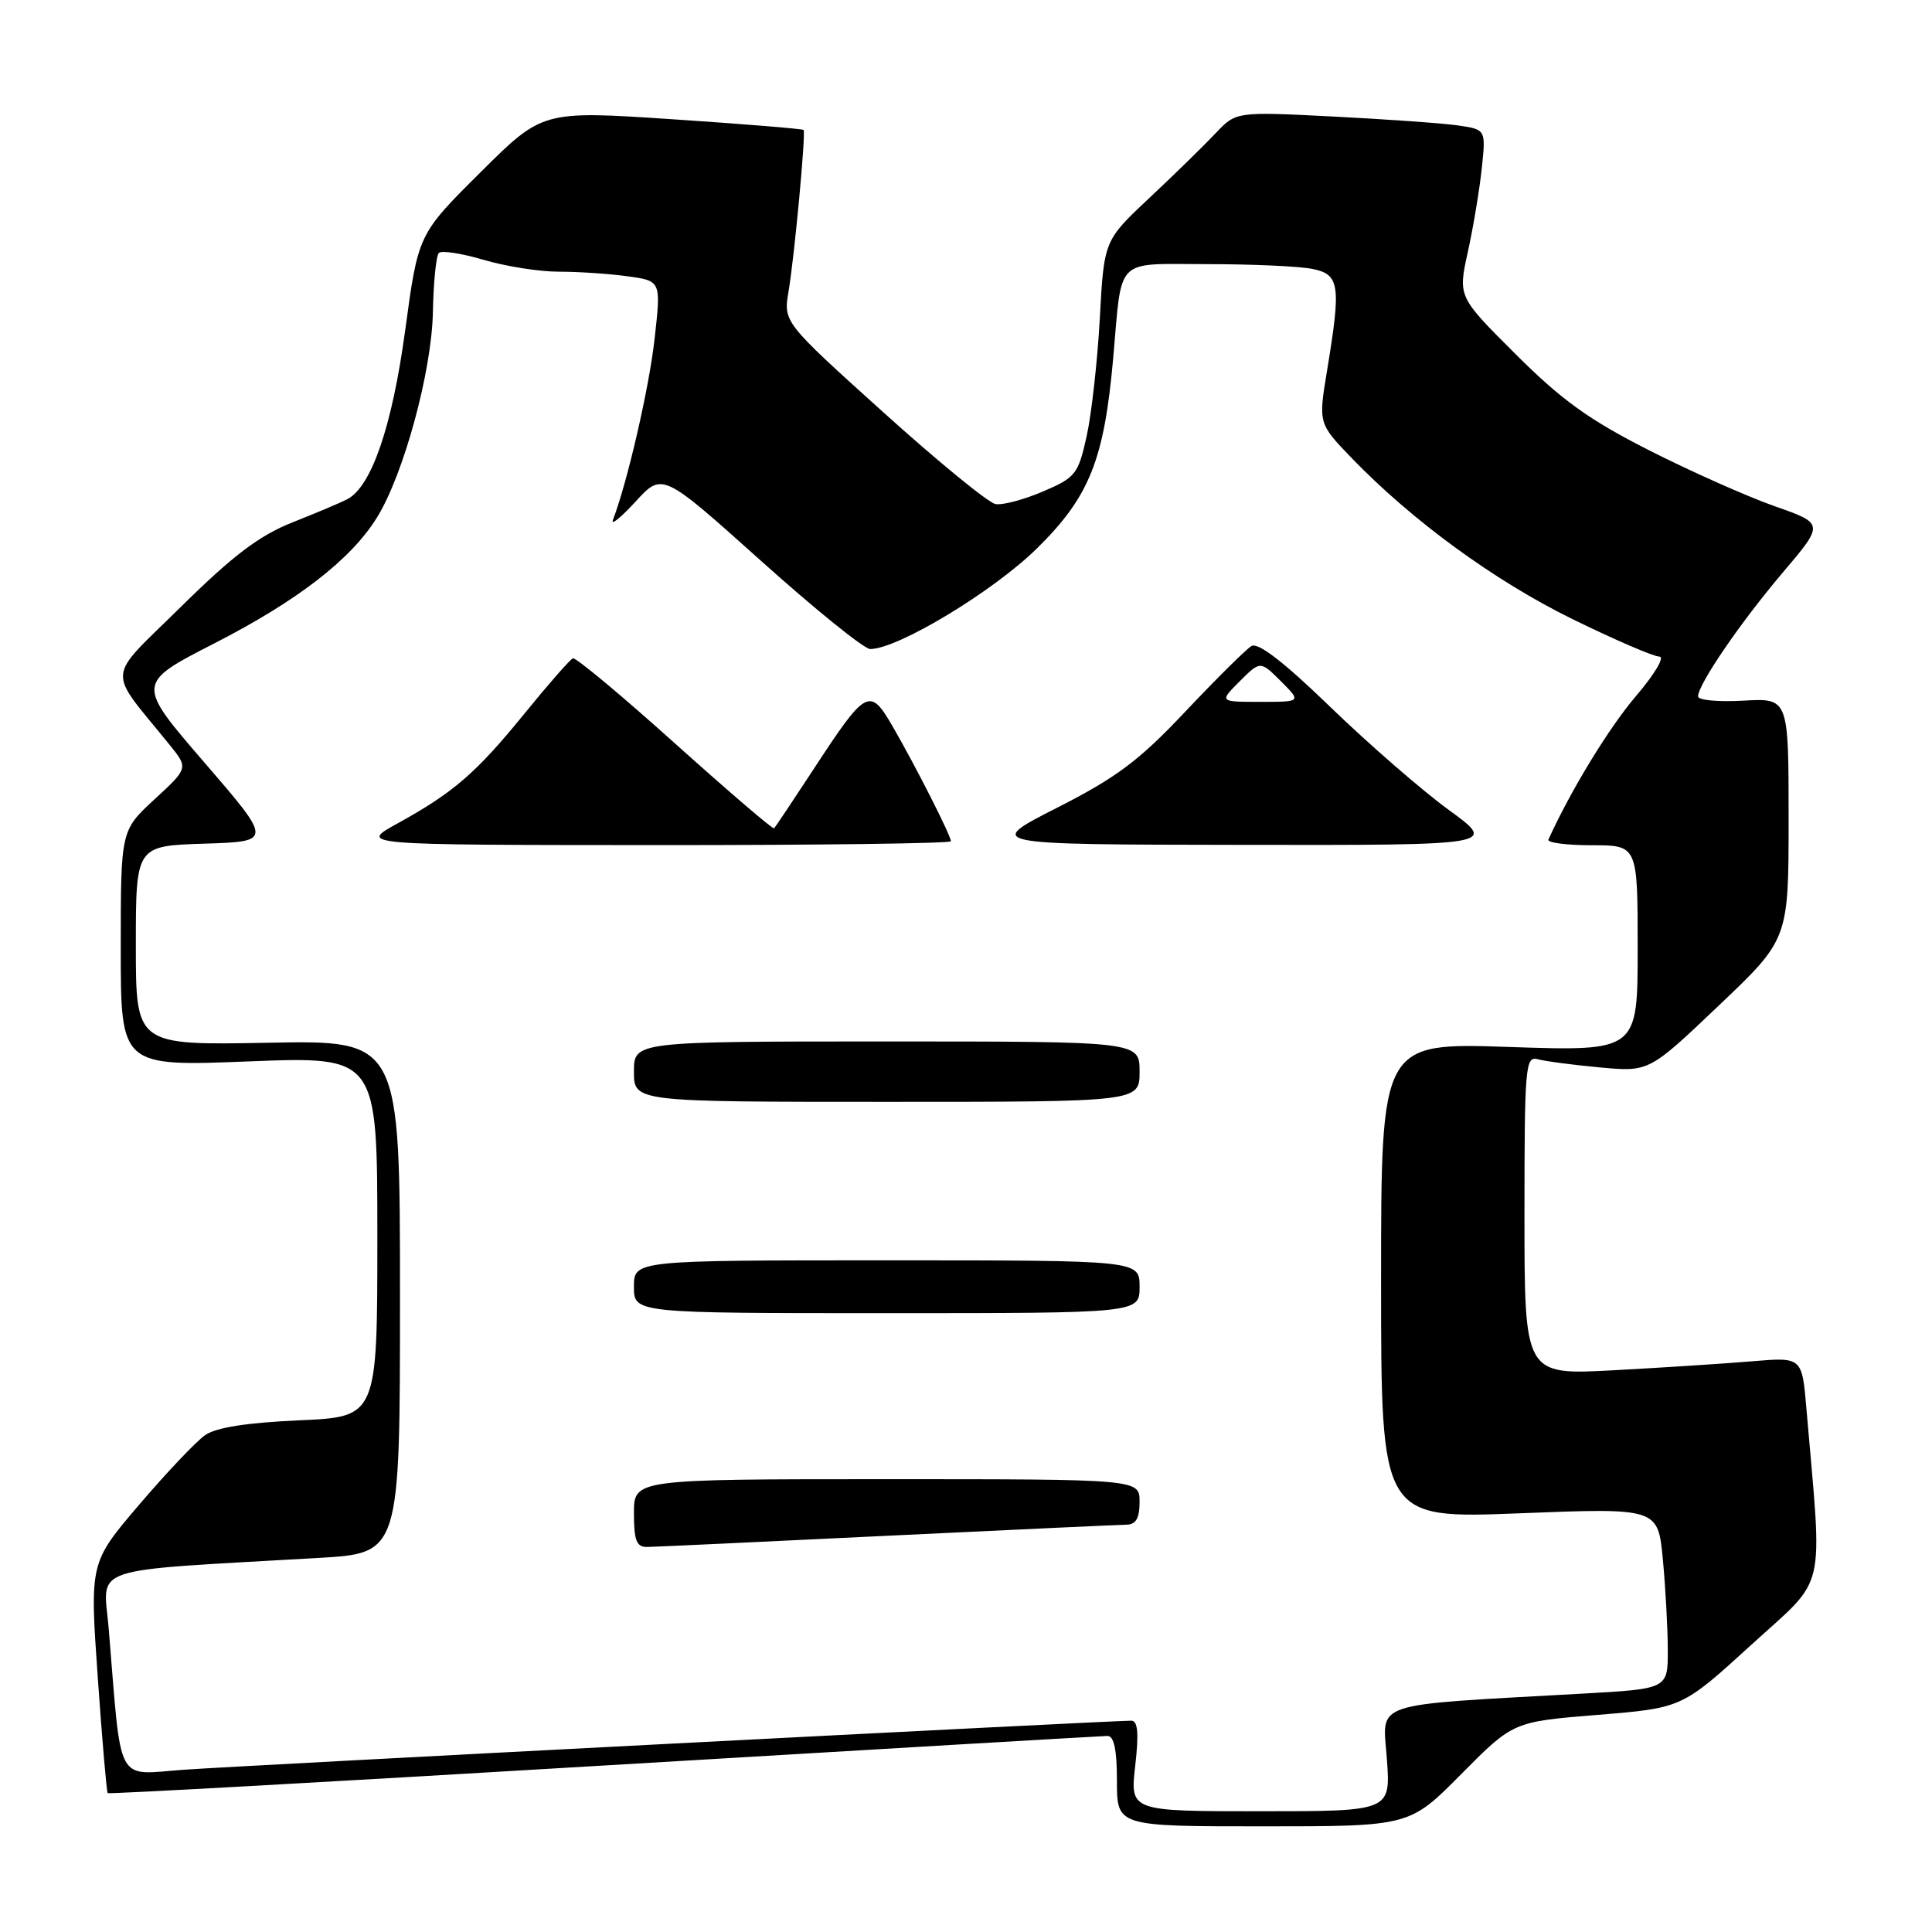 <?xml version="1.0" encoding="UTF-8" standalone="no"?>
<!DOCTYPE svg PUBLIC "-//W3C//DTD SVG 1.1//EN" "http://www.w3.org/Graphics/SVG/1.1/DTD/svg11.dtd" >
<svg xmlns="http://www.w3.org/2000/svg" xmlns:xlink="http://www.w3.org/1999/xlink" version="1.1" viewBox="0 0 256 256">
 <g >
 <path fill="currentColor"
d=" M 193.63 235.07 C 200.50 228.14 200.50 228.14 211.69 227.23 C 222.88 226.32 222.88 226.32 232.03 217.97 C 242.19 208.70 241.50 211.64 239.36 186.66 C 238.78 179.82 238.78 179.82 232.14 180.38 C 228.49 180.69 220.21 181.22 213.75 181.57 C 202.00 182.20 202.00 182.20 202.00 161.03 C 202.00 141.35 202.12 139.90 203.75 140.35 C 204.71 140.62 208.43 141.11 212.00 141.44 C 218.50 142.04 218.50 142.04 227.75 133.24 C 237.00 124.45 237.00 124.45 237.00 108.47 C 237.00 92.50 237.00 92.50 231.00 92.84 C 227.70 93.03 225.00 92.78 225.00 92.28 C 225.00 90.69 230.62 82.47 236.24 75.85 C 241.73 69.38 241.73 69.38 235.11 67.06 C 231.48 65.78 224.00 62.45 218.50 59.66 C 210.56 55.63 206.92 53.01 200.85 46.95 C 193.19 39.32 193.19 39.32 194.49 33.41 C 195.21 30.16 196.04 25.17 196.34 22.33 C 196.89 17.16 196.89 17.16 193.19 16.62 C 191.16 16.33 183.71 15.80 176.64 15.44 C 163.79 14.79 163.79 14.79 161.09 17.64 C 159.61 19.21 155.68 23.06 152.35 26.18 C 146.29 31.86 146.29 31.86 145.73 42.18 C 145.42 47.86 144.63 54.90 143.98 57.83 C 142.87 62.83 142.52 63.28 138.21 65.12 C 135.69 66.20 132.85 66.96 131.91 66.79 C 130.97 66.63 124.26 61.14 117.00 54.59 C 103.80 42.68 103.80 42.68 104.49 38.59 C 105.26 34.06 106.79 17.66 106.48 17.22 C 106.37 17.07 98.54 16.43 89.08 15.80 C 71.88 14.66 71.88 14.66 63.65 22.85 C 55.41 31.04 55.41 31.04 53.69 43.77 C 51.95 56.55 49.22 64.49 46.00 66.16 C 45.17 66.59 41.91 67.97 38.75 69.22 C 34.35 70.97 30.91 73.57 23.99 80.39 C 13.92 90.32 14.09 88.34 22.43 98.64 C 24.97 101.77 24.97 101.77 20.48 105.91 C 16.00 110.04 16.00 110.04 16.00 125.68 C 16.00 141.31 16.00 141.31 33.00 140.64 C 50.00 139.98 50.00 139.98 50.00 163.86 C 50.00 187.74 50.00 187.74 39.66 188.20 C 32.70 188.51 28.62 189.15 27.17 190.17 C 25.98 191.00 22.06 195.14 18.45 199.37 C 11.89 207.06 11.89 207.06 12.95 222.21 C 13.53 230.53 14.13 237.46 14.27 237.60 C 14.41 237.74 43.99 236.10 80.01 233.94 C 116.03 231.79 146.06 230.03 146.75 230.02 C 147.61 230.01 148.00 231.86 148.00 236.00 C 148.00 242.00 148.00 242.00 167.38 242.00 C 186.77 242.00 186.77 242.00 193.63 235.07 Z  M 150.42 234.00 C 150.92 229.63 150.77 228.00 149.90 228.00 C 147.08 228.00 31.75 233.97 24.35 234.50 C 15.22 235.16 16.14 236.88 14.41 215.86 C 13.71 207.32 11.00 208.24 42.25 206.43 C 53.00 205.81 53.00 205.81 53.00 171.82 C 53.00 137.83 53.00 137.83 35.50 138.17 C 18.00 138.50 18.00 138.50 18.00 125.29 C 18.00 112.08 18.00 112.08 27.06 111.79 C 36.11 111.50 36.11 111.50 27.08 101.03 C 18.04 90.56 18.04 90.56 28.42 85.24 C 39.44 79.60 46.54 74.10 49.96 68.56 C 53.50 62.83 57.22 49.17 57.36 41.33 C 57.44 37.39 57.79 33.87 58.15 33.52 C 58.51 33.16 61.18 33.57 64.08 34.43 C 66.99 35.29 71.47 36.00 74.04 36.00 C 76.62 36.00 80.72 36.27 83.16 36.61 C 87.60 37.22 87.60 37.22 86.74 44.86 C 86.02 51.38 83.14 63.86 81.22 68.88 C 80.91 69.69 82.25 68.60 84.21 66.47 C 87.76 62.59 87.76 62.59 100.81 74.29 C 107.99 80.73 114.51 86.00 115.30 86.00 C 118.98 86.00 131.65 78.34 137.45 72.62 C 144.36 65.80 146.30 60.94 147.50 47.50 C 148.71 33.86 147.58 35.00 159.95 35.00 C 165.89 35.00 172.16 35.28 173.88 35.63 C 177.52 36.35 177.72 37.74 175.84 49.11 C 174.69 56.11 174.69 56.11 179.09 60.68 C 187.11 68.99 198.04 76.97 208.33 82.02 C 213.92 84.76 219.11 87.00 219.86 87.00 C 220.64 87.00 219.29 89.29 216.76 92.25 C 213.20 96.42 208.14 104.71 205.17 111.25 C 204.99 111.66 207.57 112.00 210.92 112.00 C 217.00 112.00 217.00 112.00 217.00 125.65 C 217.00 139.30 217.00 139.30 200.00 138.73 C 183.00 138.15 183.00 138.15 183.00 169.70 C 183.00 201.24 183.00 201.24 201.35 200.52 C 219.69 199.80 219.69 199.80 220.34 206.65 C 220.69 210.42 220.99 215.81 220.99 218.64 C 221.00 223.78 221.00 223.78 209.75 224.41 C 181.14 226.02 183.22 225.32 183.77 233.09 C 184.27 240.00 184.27 240.00 167.01 240.00 C 149.74 240.00 149.74 240.00 150.42 234.00 Z  M 117.50 203.50 C 134.00 202.71 148.29 202.04 149.25 202.03 C 150.52 202.01 151.00 201.18 151.00 199.00 C 151.00 196.00 151.00 196.00 117.50 196.00 C 84.00 196.00 84.00 196.00 84.00 200.50 C 84.00 204.13 84.34 205.00 85.75 204.98 C 86.71 204.97 101.00 204.30 117.50 203.50 Z  M 151.00 170.50 C 151.00 167.00 151.00 167.00 117.50 167.00 C 84.00 167.00 84.00 167.00 84.00 170.50 C 84.00 174.00 84.00 174.00 117.50 174.00 C 151.00 174.00 151.00 174.00 151.00 170.50 Z  M 151.00 142.00 C 151.00 138.00 151.00 138.00 117.50 138.00 C 84.00 138.00 84.00 138.00 84.00 142.00 C 84.00 146.00 84.00 146.00 117.50 146.00 C 151.00 146.00 151.00 146.00 151.00 142.00 Z  M 126.00 111.47 C 126.00 110.72 121.24 101.35 118.26 96.22 C 115.24 91.01 114.77 91.27 107.76 101.99 C 105.06 106.11 102.73 109.60 102.57 109.76 C 102.42 109.92 96.51 104.85 89.44 98.51 C 82.38 92.16 76.29 87.09 75.91 87.23 C 75.54 87.38 72.67 90.65 69.54 94.50 C 63.11 102.41 60.11 105.01 52.69 109.10 C 47.50 111.96 47.50 111.96 86.75 111.98 C 108.34 111.99 126.00 111.76 126.00 111.47 Z  M 191.97 107.32 C 188.44 104.75 181.40 98.63 176.33 93.73 C 170.08 87.68 166.69 85.07 165.81 85.61 C 165.09 86.05 161.16 89.95 157.07 94.28 C 150.92 100.80 147.99 103.00 140.07 107.03 C 130.50 111.90 130.50 111.90 164.45 111.95 C 198.40 112.00 198.40 112.00 191.97 107.32 Z  M 164.27 90.27 C 167.00 87.55 167.00 87.55 169.73 90.27 C 172.45 93.00 172.45 93.00 167.00 93.00 C 161.55 93.00 161.55 93.00 164.27 90.27 Z "/>
</g>
</svg>